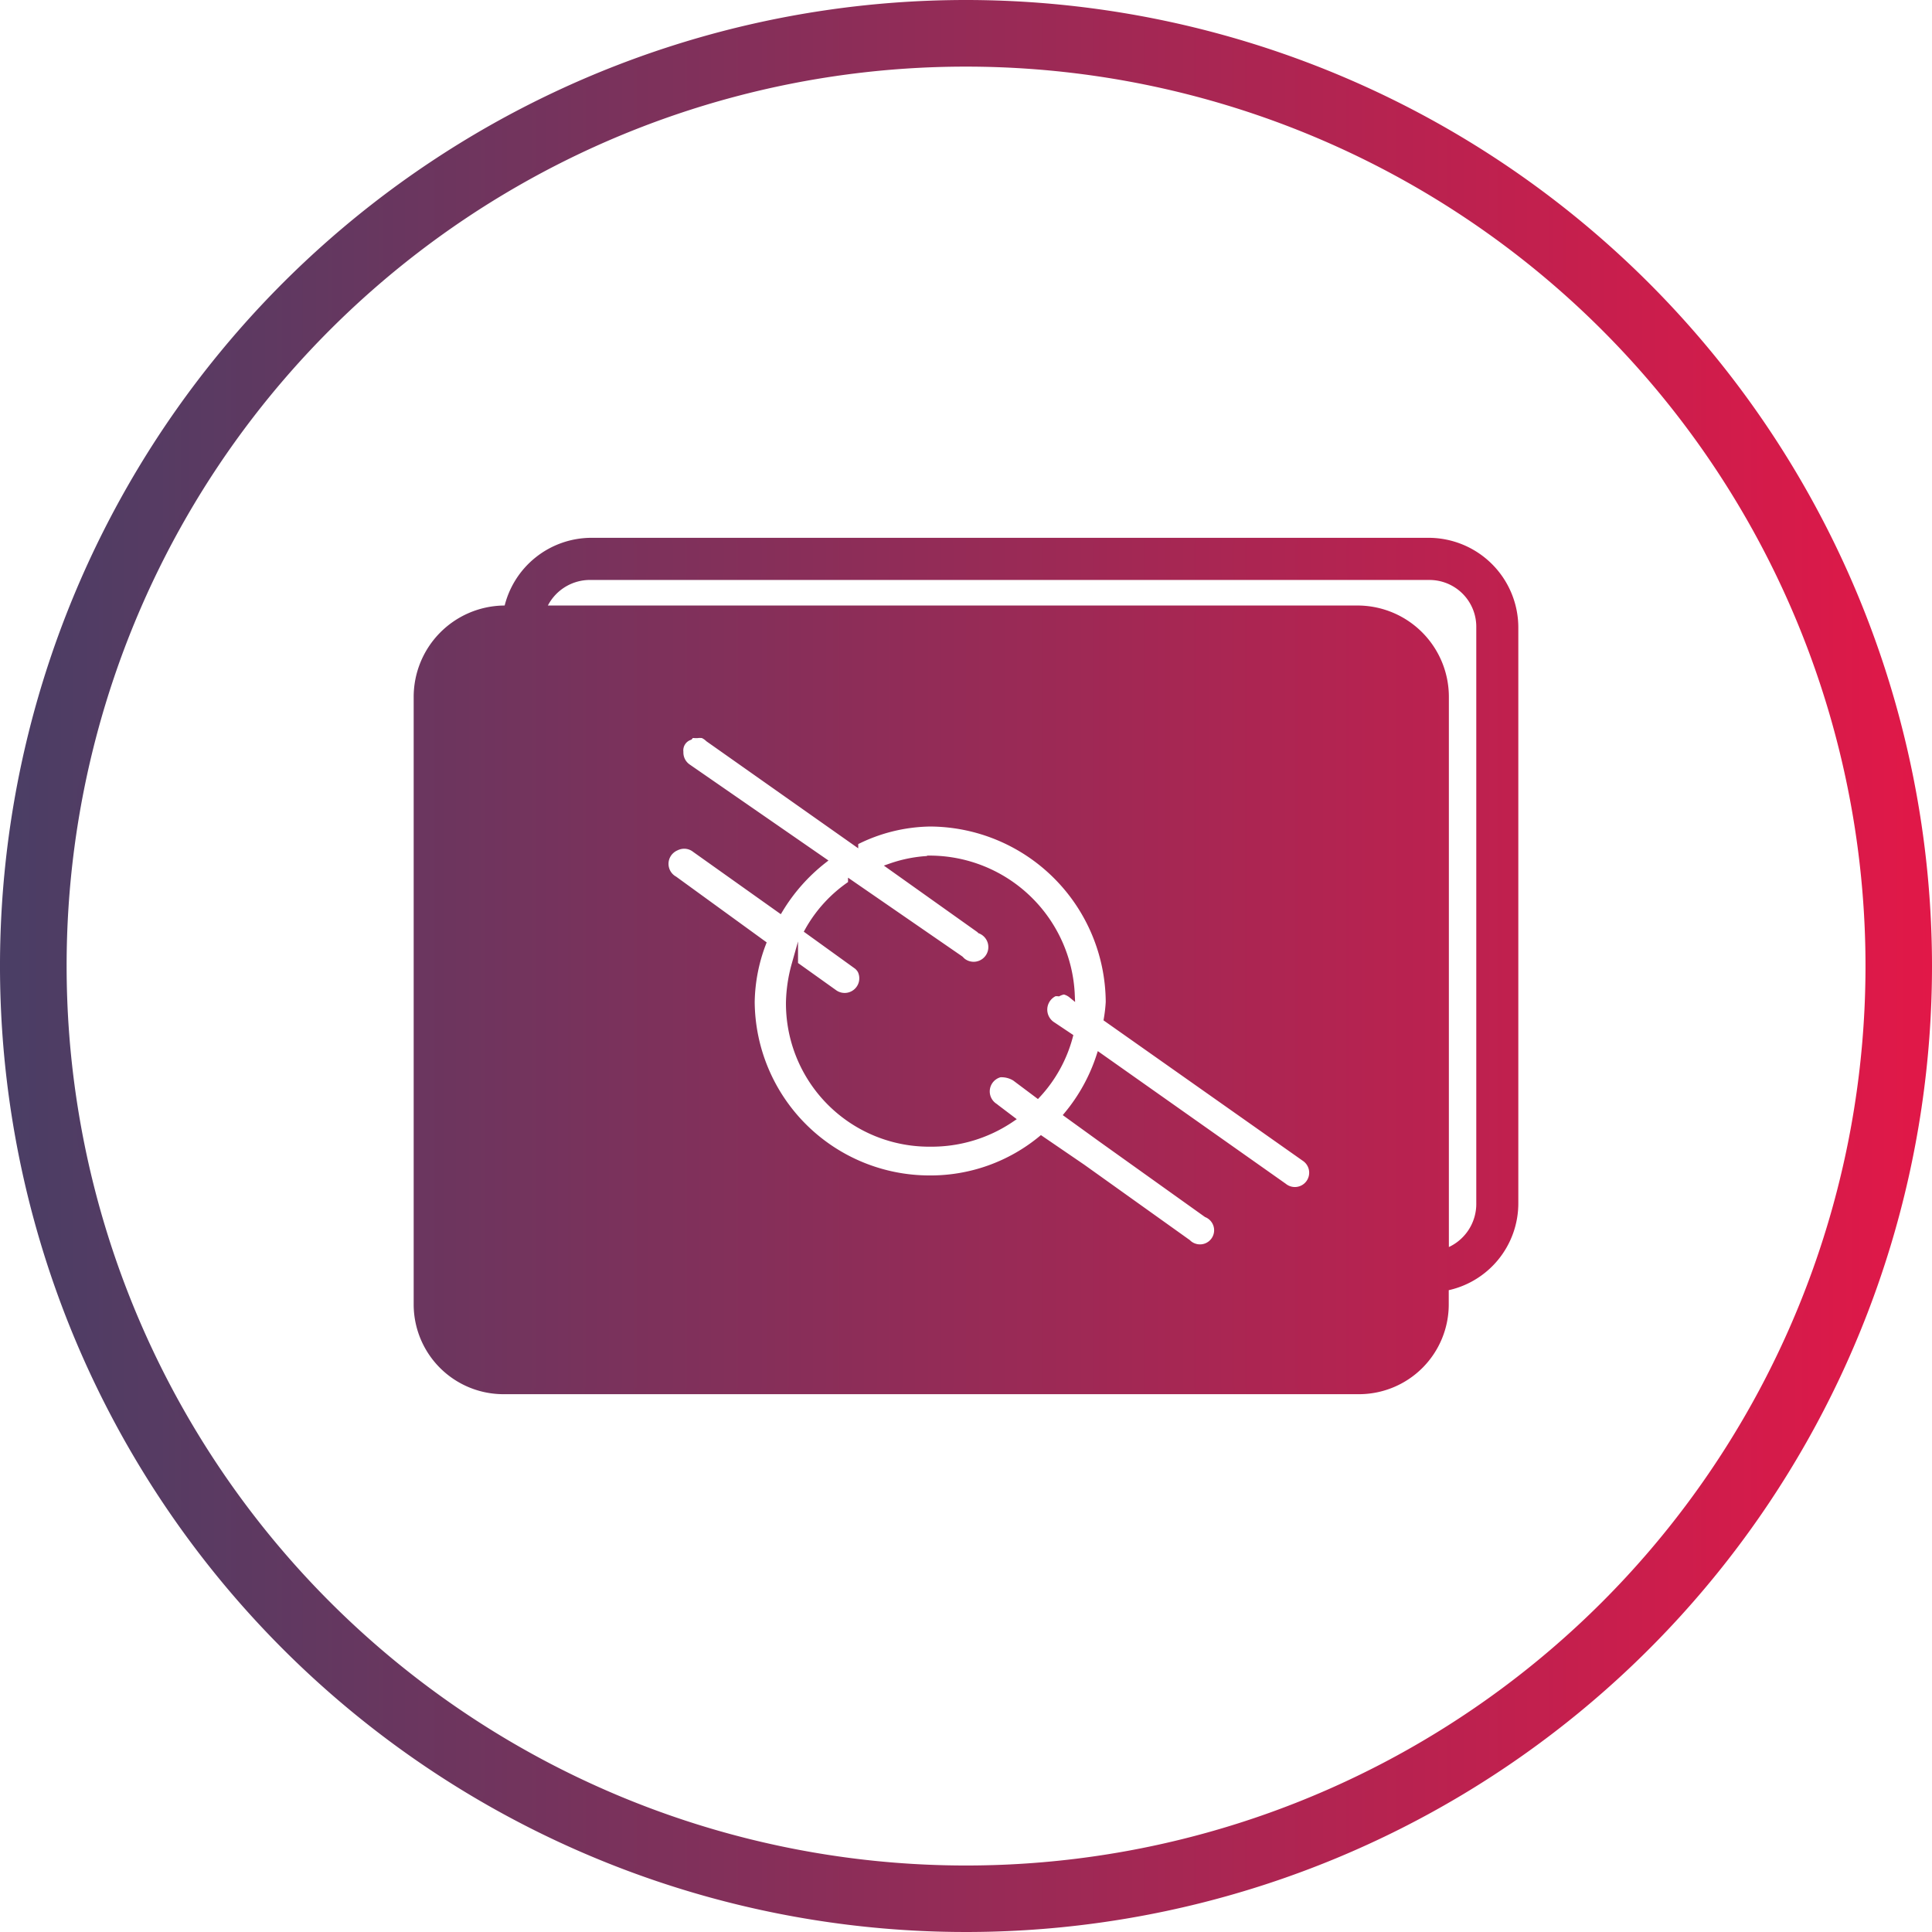 <svg id="Capa_1" data-name="Capa 1" xmlns="http://www.w3.org/2000/svg" xmlns:xlink="http://www.w3.org/1999/xlink" viewBox="0 0 301 301"><defs><style>.cls-1{stroke-miterlimit:10;fill:url(#Degradado_sin_nombre_11);stroke:url(#Degradado_sin_nombre_11-2);}</style><linearGradient id="Degradado_sin_nombre_11" y1="150" x2="300" y2="150" gradientUnits="userSpaceOnUse"><stop offset="0" stop-color="#4a3e65"/><stop offset="1" stop-color="#e11848"/></linearGradient><linearGradient id="Degradado_sin_nombre_11-2" x1="-0.5" x2="300.5" xlink:href="#Degradado_sin_nombre_11"/></defs><title>imagea_logo2_2</title><path class="cls-1" d="M150,0A150,150,0,1,0,300,150,150.07,150.07,0,0,0,150,0Zm0,9.38A140.63,140.63,0,1,1,9.38,150,140.55,140.55,0,0,1,150,9.38ZM91.7,83.79A13.46,13.46,0,0,0,78.52,94.34h-.59a13.74,13.74,0,0,0-13.48,13.77v94.62a13.49,13.49,0,0,0,13.48,13.48h133.3a13.49,13.49,0,0,0,13.48-13.48V200.1a13.37,13.37,0,0,0,10.84-13.19V97.27a13.49,13.49,0,0,0-13.48-13.48Zm0,5.57H222.07A7.79,7.79,0,0,1,230,97.27v89.64a7.92,7.92,0,0,1-5.27,7.62V108.11a13.74,13.74,0,0,0-13.48-13.77H84.08A7.89,7.89,0,0,1,91.7,89.36ZM107.23,114a2.81,2.81,0,0,1,.58,0h.3a3.17,3.17,0,0,1,.87,0,2.78,2.78,0,0,1,.88.59l22.85,16.11a26.43,26.43,0,0,1,11.72-2.93,28,28,0,0,1,27.84,27.84,23,23,0,0,1-.3,2.63l30.76,21.68a2.73,2.73,0,1,1-3.22,4.4L170.8,164.06a27.82,27.82,0,0,1-5,9.08l5.27,3.81,16.41,11.72a2.7,2.7,0,0,1-2.05,5,2.59,2.59,0,0,1-.88-.58l-16.41-11.72-6.44-4.4a27.12,27.12,0,0,1-17.29,6.16,27.74,27.74,0,0,1-27.83-27.54,26.76,26.76,0,0,1,1.76-9.09l-13.77-10a2.77,2.77,0,0,1-1.07-3.76,2.69,2.69,0,0,1,.48-.63,2.89,2.89,0,0,1,.88-.59,2.84,2.84,0,0,1,1.17-.29,2.73,2.73,0,0,1,1.76.59L121,141.21a28.36,28.36,0,0,1,6.73-7.62L106.64,119a2.77,2.77,0,0,1-1.17-2.35,2.22,2.22,0,0,1,1.46-2.34A2.83,2.83,0,0,1,107.23,114Zm37.2,19.34a21,21,0,0,0-6.15,1.17l14.06,10a2.79,2.79,0,1,1-2.93,4.69l-.29-.29-17-11.72a21.31,21.31,0,0,0-6.74,7.32l7.32,5.28a2.64,2.64,0,0,1,.88.88,2.78,2.78,0,0,1-4.1,3.51l-6.15-4.39a23.57,23.57,0,0,0-.88,5.86,21.81,21.81,0,0,0,22,22,22.11,22.11,0,0,0,12.6-3.81l-2.64-2a2.79,2.79,0,0,1,.88-5,4,4,0,0,1,2.35.59l3.51,2.63a21.41,21.41,0,0,0,5-9.08l-2.63-1.76a2.84,2.84,0,0,1,.29-5,2.91,2.91,0,0,1,.59,0,3,3,0,0,1,.87-.29,2.84,2.84,0,0,1,1.18.58A22.15,22.15,0,0,0,144.43,133.3Z" transform="translate(0.5 0.5)"/></svg>